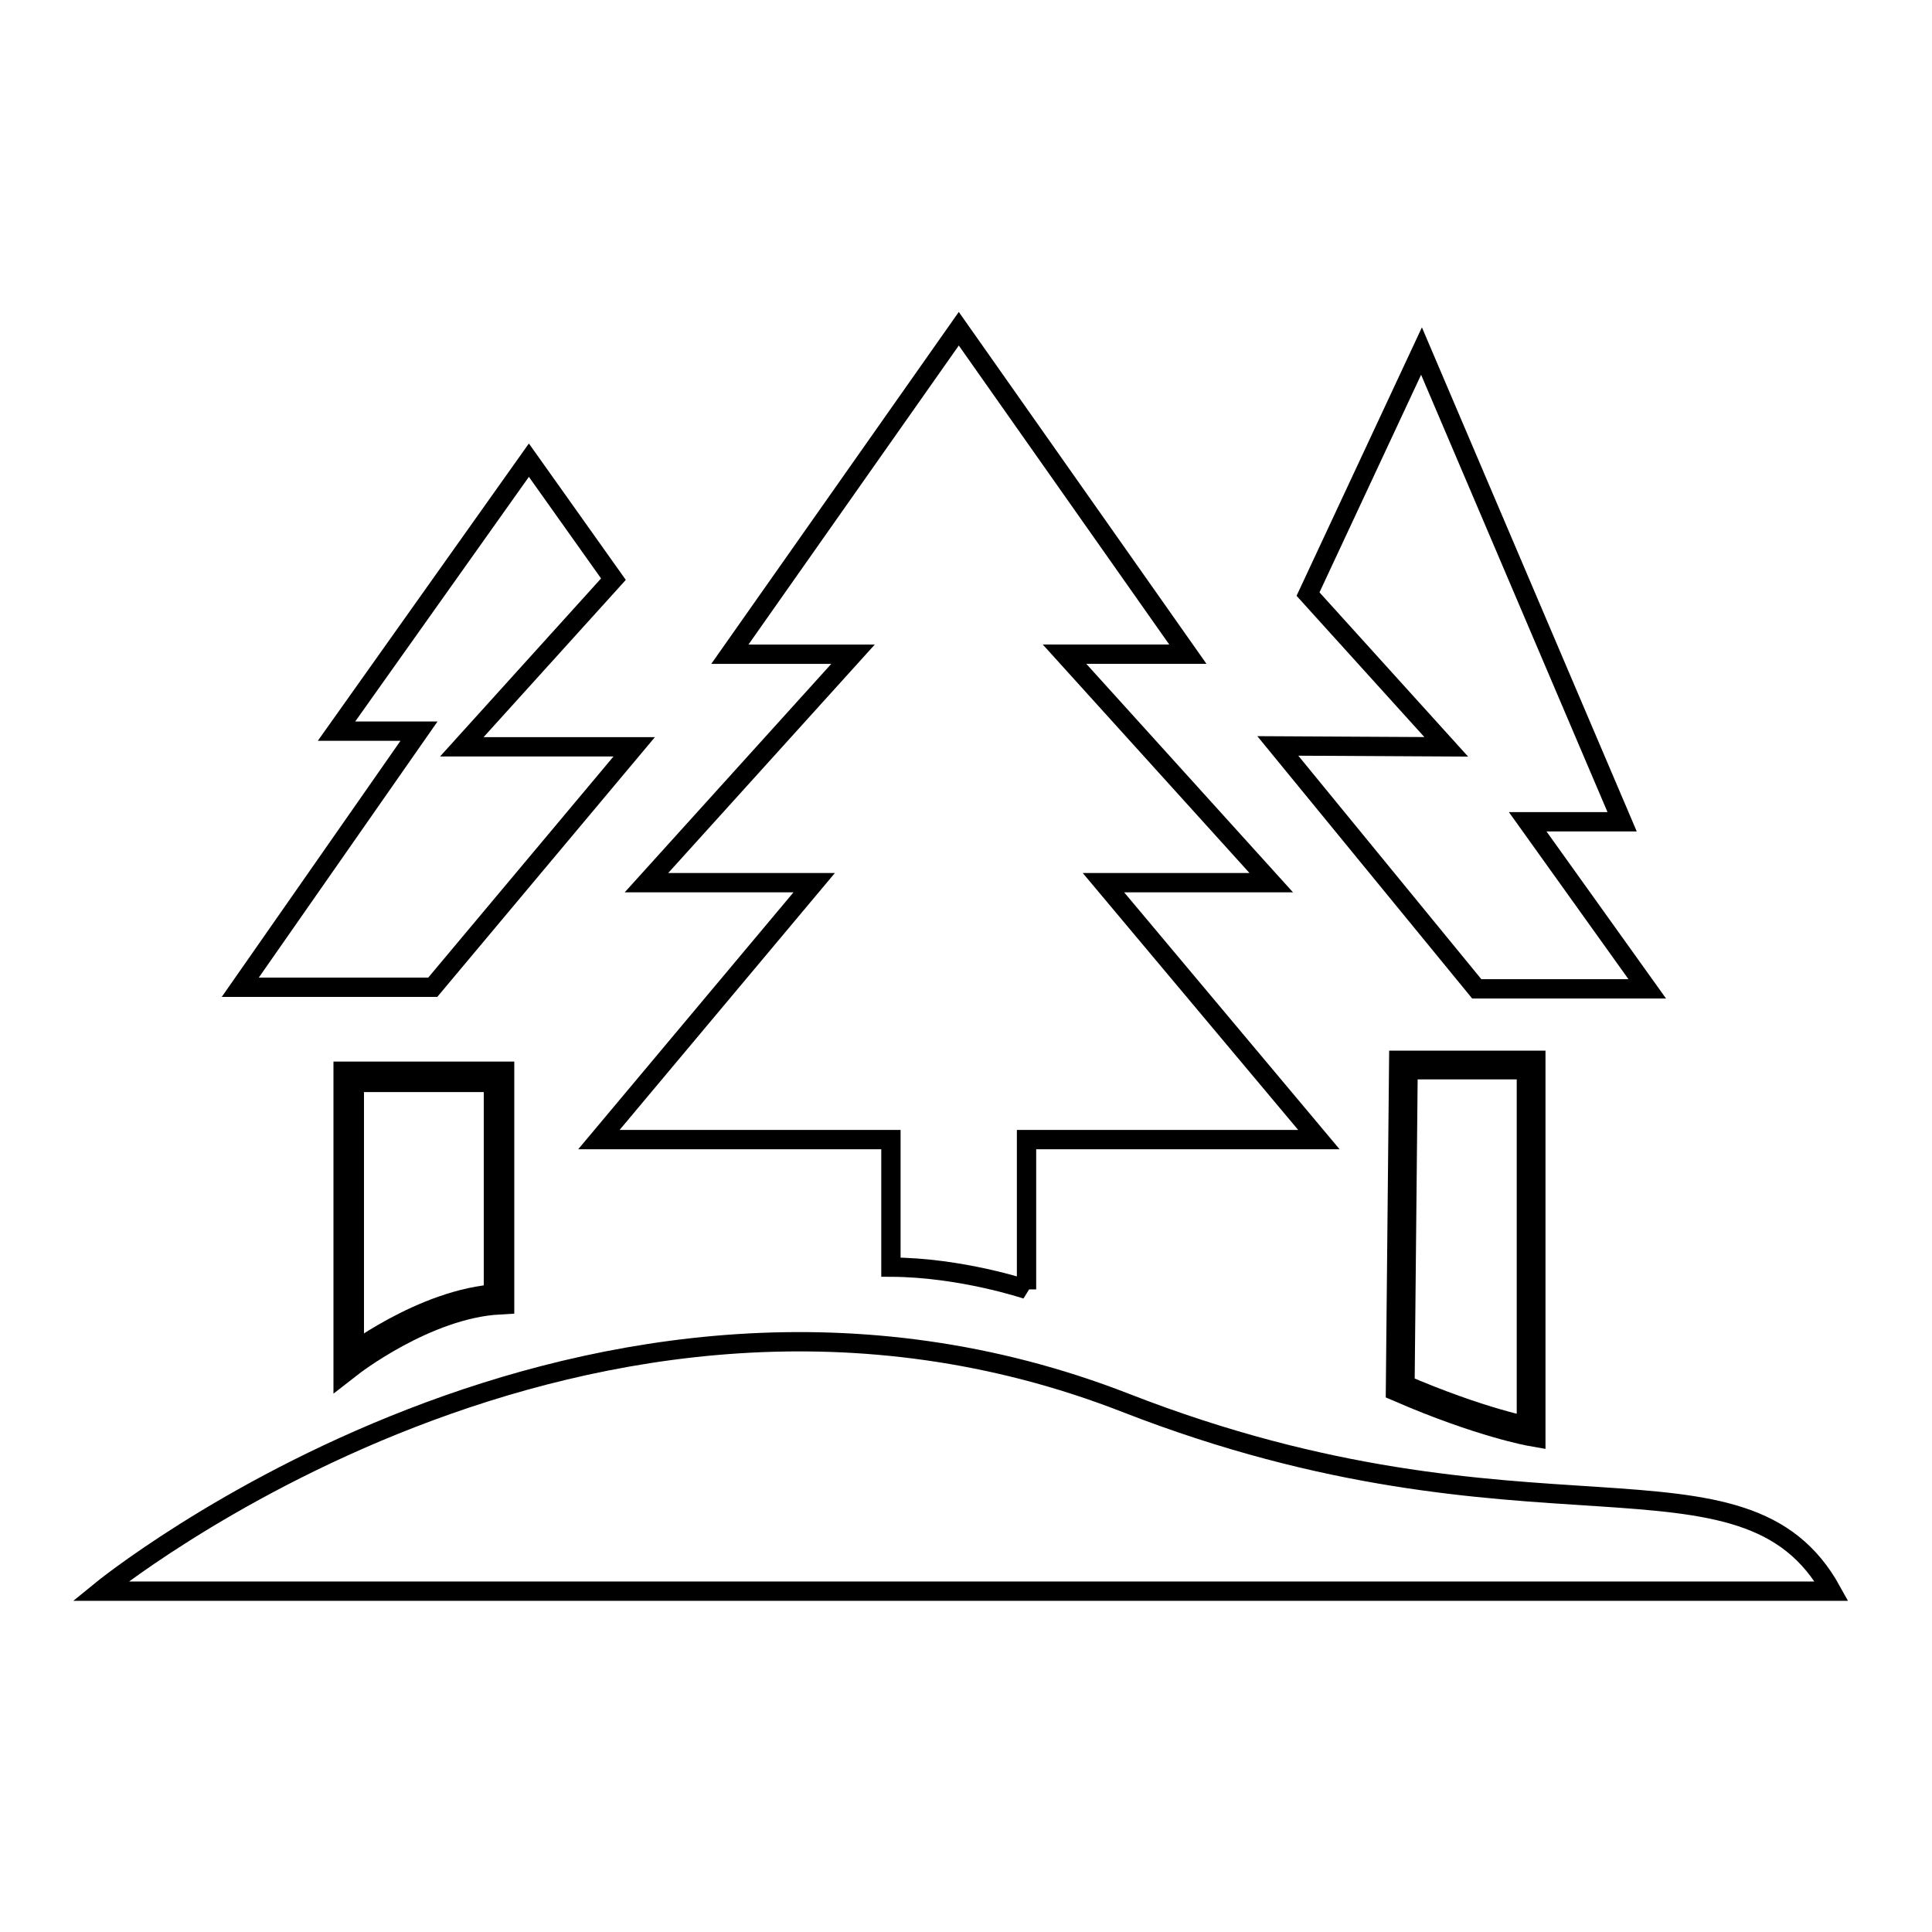 <?xml version="1.0" encoding="UTF-8" standalone="no"?>
<svg
   xmlns:dc="http://purl.org/dc/elements/1.1/"
   xmlns:cc="http://creativecommons.org/ns#"
   xmlns:rdf="http://www.w3.org/1999/02/22-rdf-syntax-ns#"
   xmlns:svg="http://www.w3.org/2000/svg"
   xmlns="http://www.w3.org/2000/svg"
   xmlns:sodipodi="http://sodipodi.sourceforge.net/DTD/sodipodi-0.dtd"
   xmlns:inkscape="http://www.inkscape.org/namespaces/inkscape"
   height="100px"
   width="100px"
   fill="#000000"
   version="1.1"
   x="0px"
   y="0px"
   viewBox="-5.195 -17.64 100 100"
   enable-background="new -5.195 -17.64 100 100"
   xml:space="preserve"
   id="svg4"
   sodipodi:docname="treeStencil.svg"
   inkscape:version="1.0.2 (e86c870879, 2021-01-15, custom)"><defs
     id="defs8" /><sodipodi:namedview
     pagecolor="#ffffff"
     bordercolor="#666666"
     borderopacity="1"
     objecttolerance="10"
     gridtolerance="10"
     guidetolerance="10"
     inkscape:pageopacity="0"
     inkscape:pageshadow="2"
     inkscape:window-width="1920"
     inkscape:window-height="986"
     id="namedview6"
     showgrid="false"
     inkscape:zoom="8"
     inkscape:cx="45.273908"
     inkscape:cy="45.477245"
     inkscape:window-x="-11"
     inkscape:window-y="-11"
     inkscape:window-maximized="1"
     inkscape:current-layer="svg4"
     inkscape:document-rotation="0" /><path
     style="fill:none;stroke:#000000;stroke-width:1.489"
     d="M 74.055,37.486 H 67.445 L 67.28,54.203 c 4.188,1.809 6.775,2.265 6.775,2.265 z"
     id="path22" /><path
     style="fill:none;stroke:#000000;stroke-width:1.58"
     d="M 20.634,38.096 H 12.855 V 52.877 c 0,0 3.919,-3.055 7.779,-3.27 z"
     id="path20" /><path
     style="fill:none;stroke:#000000"
     d="m 60.944,20.969 10.297,12.573 h 8.825 l -6.188,-8.647 h 4.888 L 68.382,0.53 l -5.874,12.58 7.154,7.906 z"
     id="path18" /><path
     style="fill:none;stroke:#000000"
     d="M 17.205,33.459 27.63,21.016 h -8.923 l 7.849,-8.678 -4.376,-6.16 -9.958,14.027 h 4.27 l -9.25,13.254 z"
     id="path16" /><path
     style="fill:none;stroke:#000000"
     d="M 47.938,49.098 V 41.344 H 63.07 L 51.92,28.048 h 8.686 l -10.7,-11.827 h 6.383 L 44.432,-0.625 32.583,16.222 h 6.375 L 28.264,28.048 h 8.682 L 25.805,41.344 h 15.114 v 6.602 c 3.636,0.015 7.019,1.152 7.019,1.152 z"
     id="path14" /><path
     style="stroke:#000000;fill:none"
     d="m 53.075,54.975 c 20.879,8.143 32.001,1.531 36.534,9.744 H 0 c 0,0 25.201,-20.617 53.075,-9.744 z"
     id="path2" /></svg>
